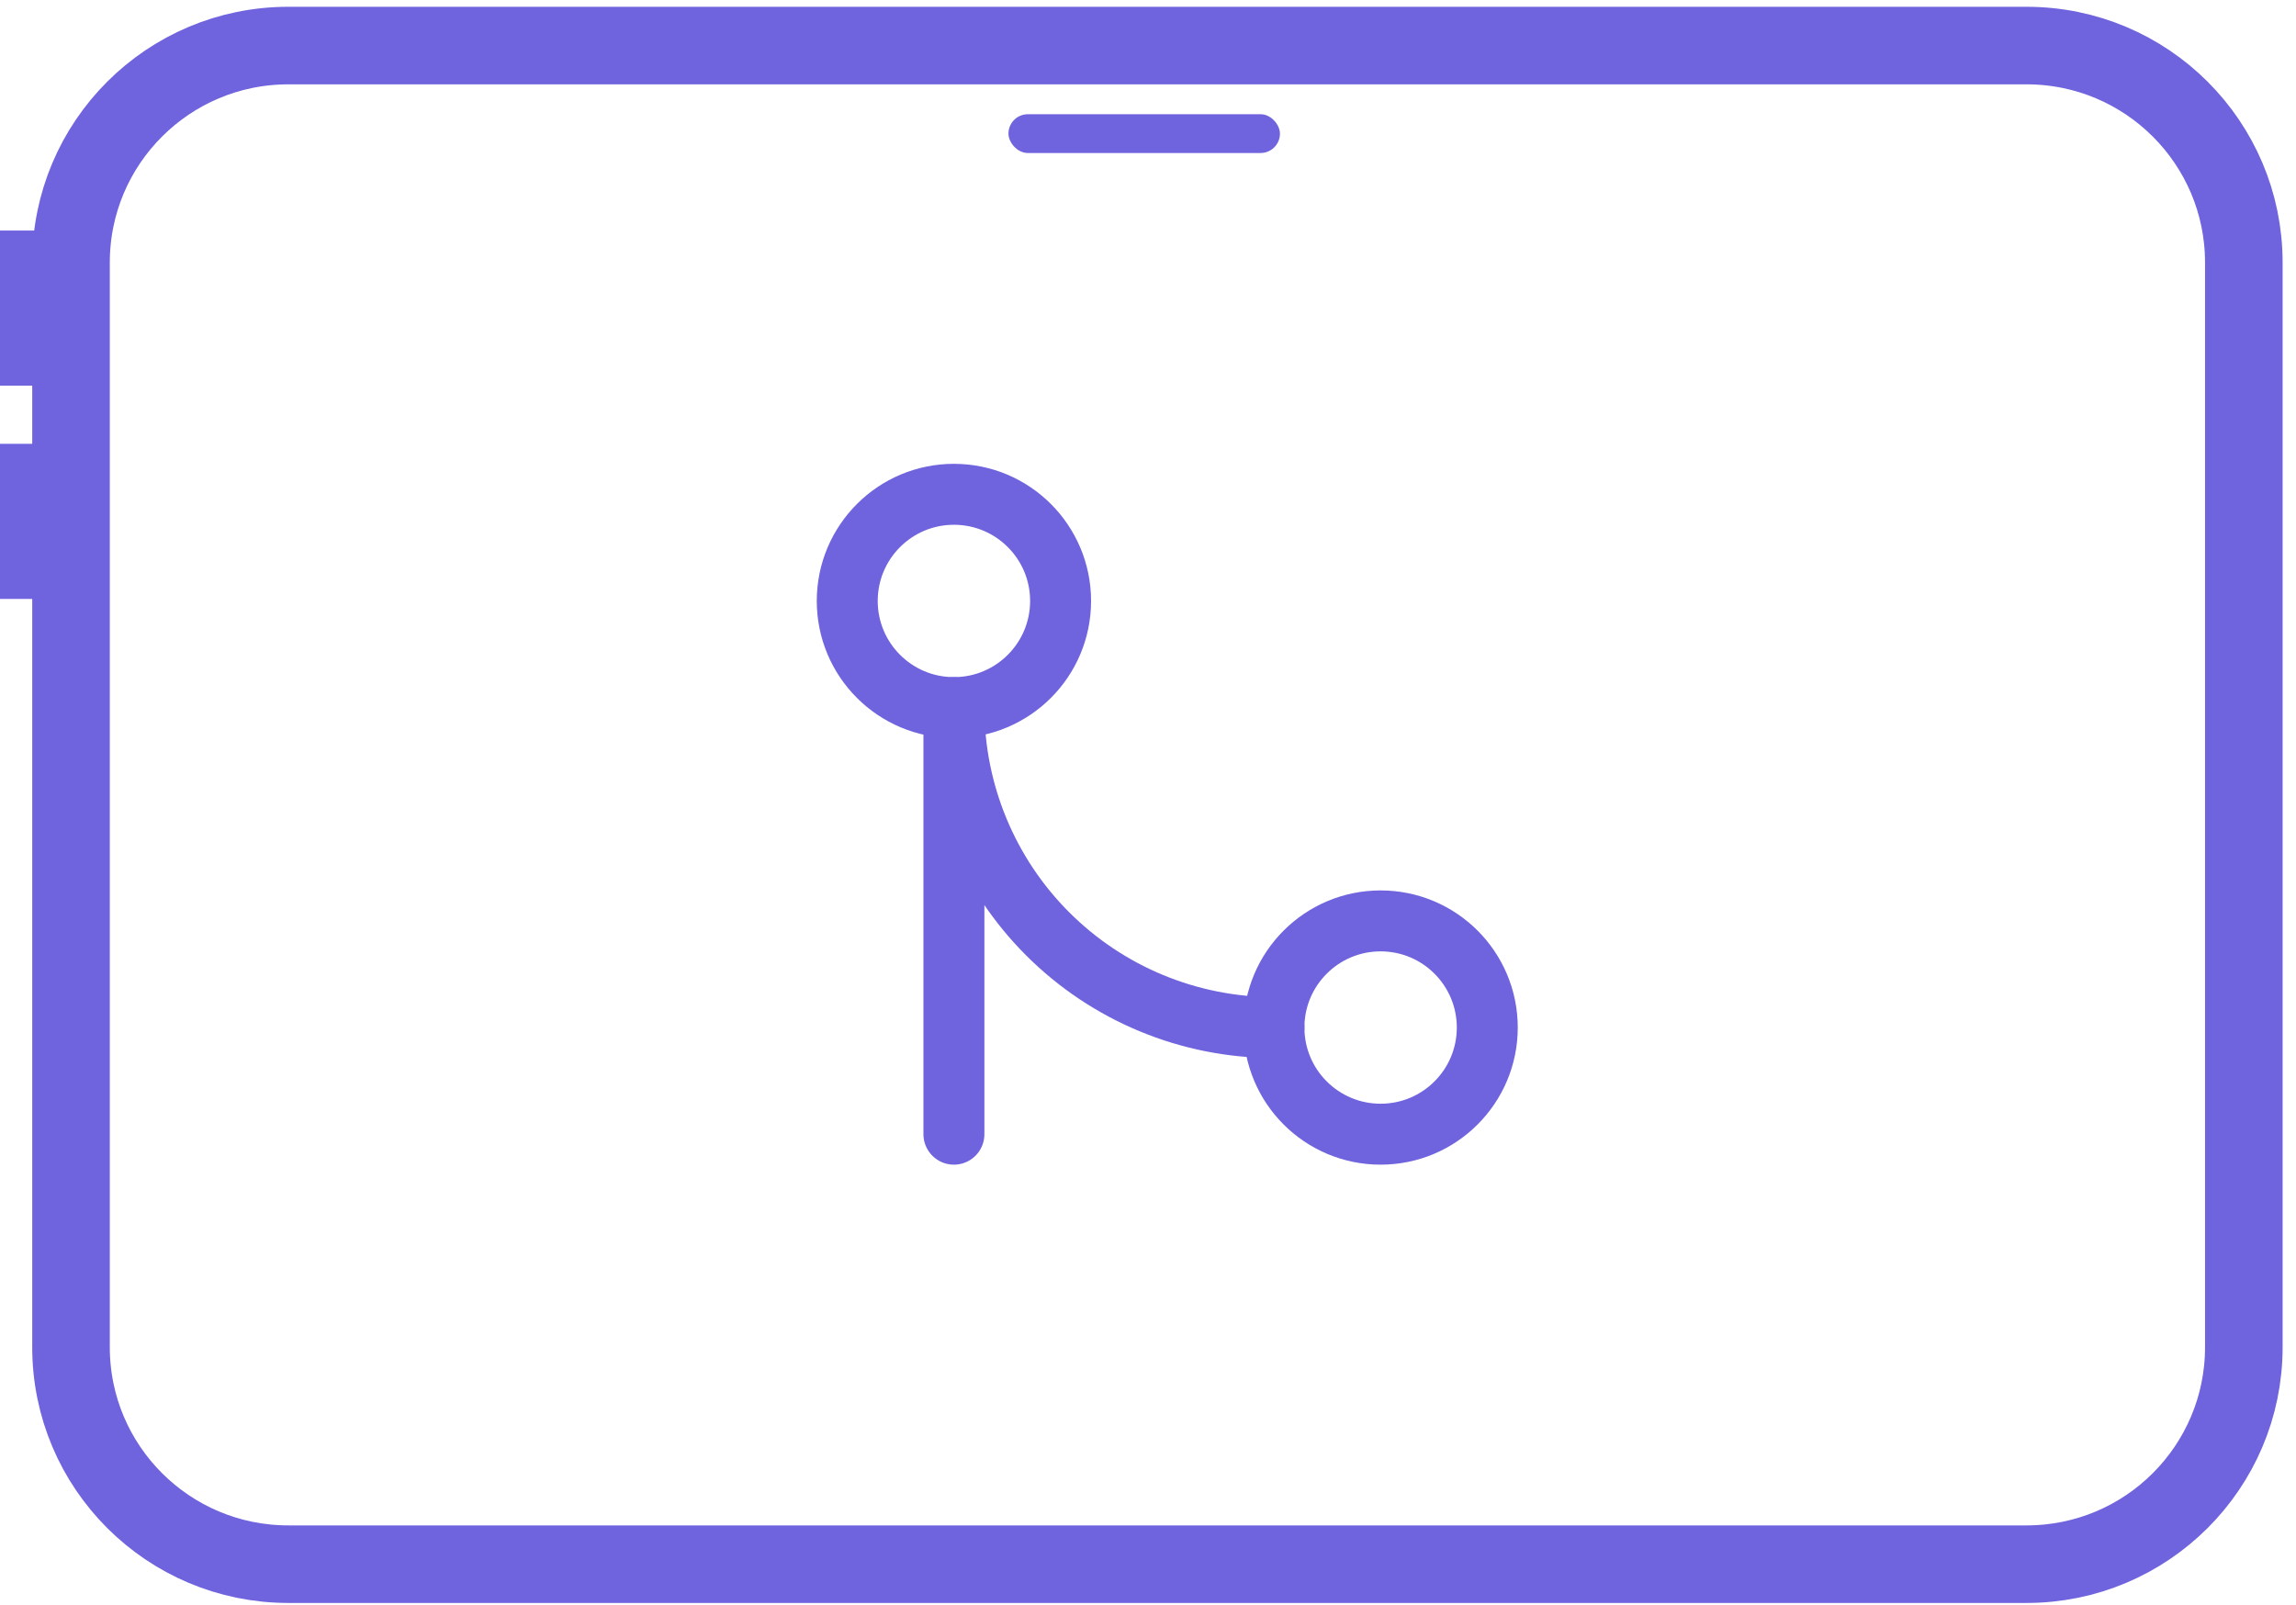 <svg width="113" height="79" viewBox="0 0 113 79" fill="none" xmlns="http://www.w3.org/2000/svg">
<path d="M99.739 2.243H14.189C8.283 2.243 3.495 7.025 3.495 12.923V66.32C3.495 72.219 8.283 77 14.189 77H99.739C105.645 77 110.432 72.219 110.432 66.32V12.923C110.432 7.025 105.645 2.243 99.739 2.243Z" stroke="#6F63DE" stroke-width="3.818" stroke-linecap="round" stroke-linejoin="round"/>
<path d="M67.948 55.833C70.848 55.833 73.198 53.483 73.198 50.583C73.198 47.684 70.848 45.333 67.948 45.333C65.049 45.333 62.698 47.684 62.698 50.583C62.698 53.483 65.049 55.833 67.948 55.833Z" stroke="#6F63DE" stroke-width="3" stroke-linecap="round" stroke-linejoin="round"/>
<path d="M46.948 34.833C49.848 34.833 52.198 32.483 52.198 29.583C52.198 26.684 49.848 24.333 46.948 24.333C44.049 24.333 41.698 26.684 41.698 29.583C41.698 32.483 44.049 34.833 46.948 34.833Z" stroke="#6F63DE" stroke-width="3" stroke-linecap="round" stroke-linejoin="round"/>
<path d="M46.948 55.833V34.833C46.948 39.011 48.608 43.017 51.561 45.97C54.515 48.924 58.521 50.583 62.698 50.583" stroke="#6F63DE" stroke-width="3" stroke-linecap="round" stroke-linejoin="round"/>
<rect y="29.484" width="7.636" height="1.909" transform="rotate(-90 0 29.484)" fill="#6F63DE"/>
<rect y="18.985" width="7.636" height="1.909" transform="rotate(-90 0 18.985)" fill="#6F63DE"/>
<rect x="49.632" y="5.623" width="13.362" height="1.909" rx="0.954" fill="#6F63DE"/>
</svg>
